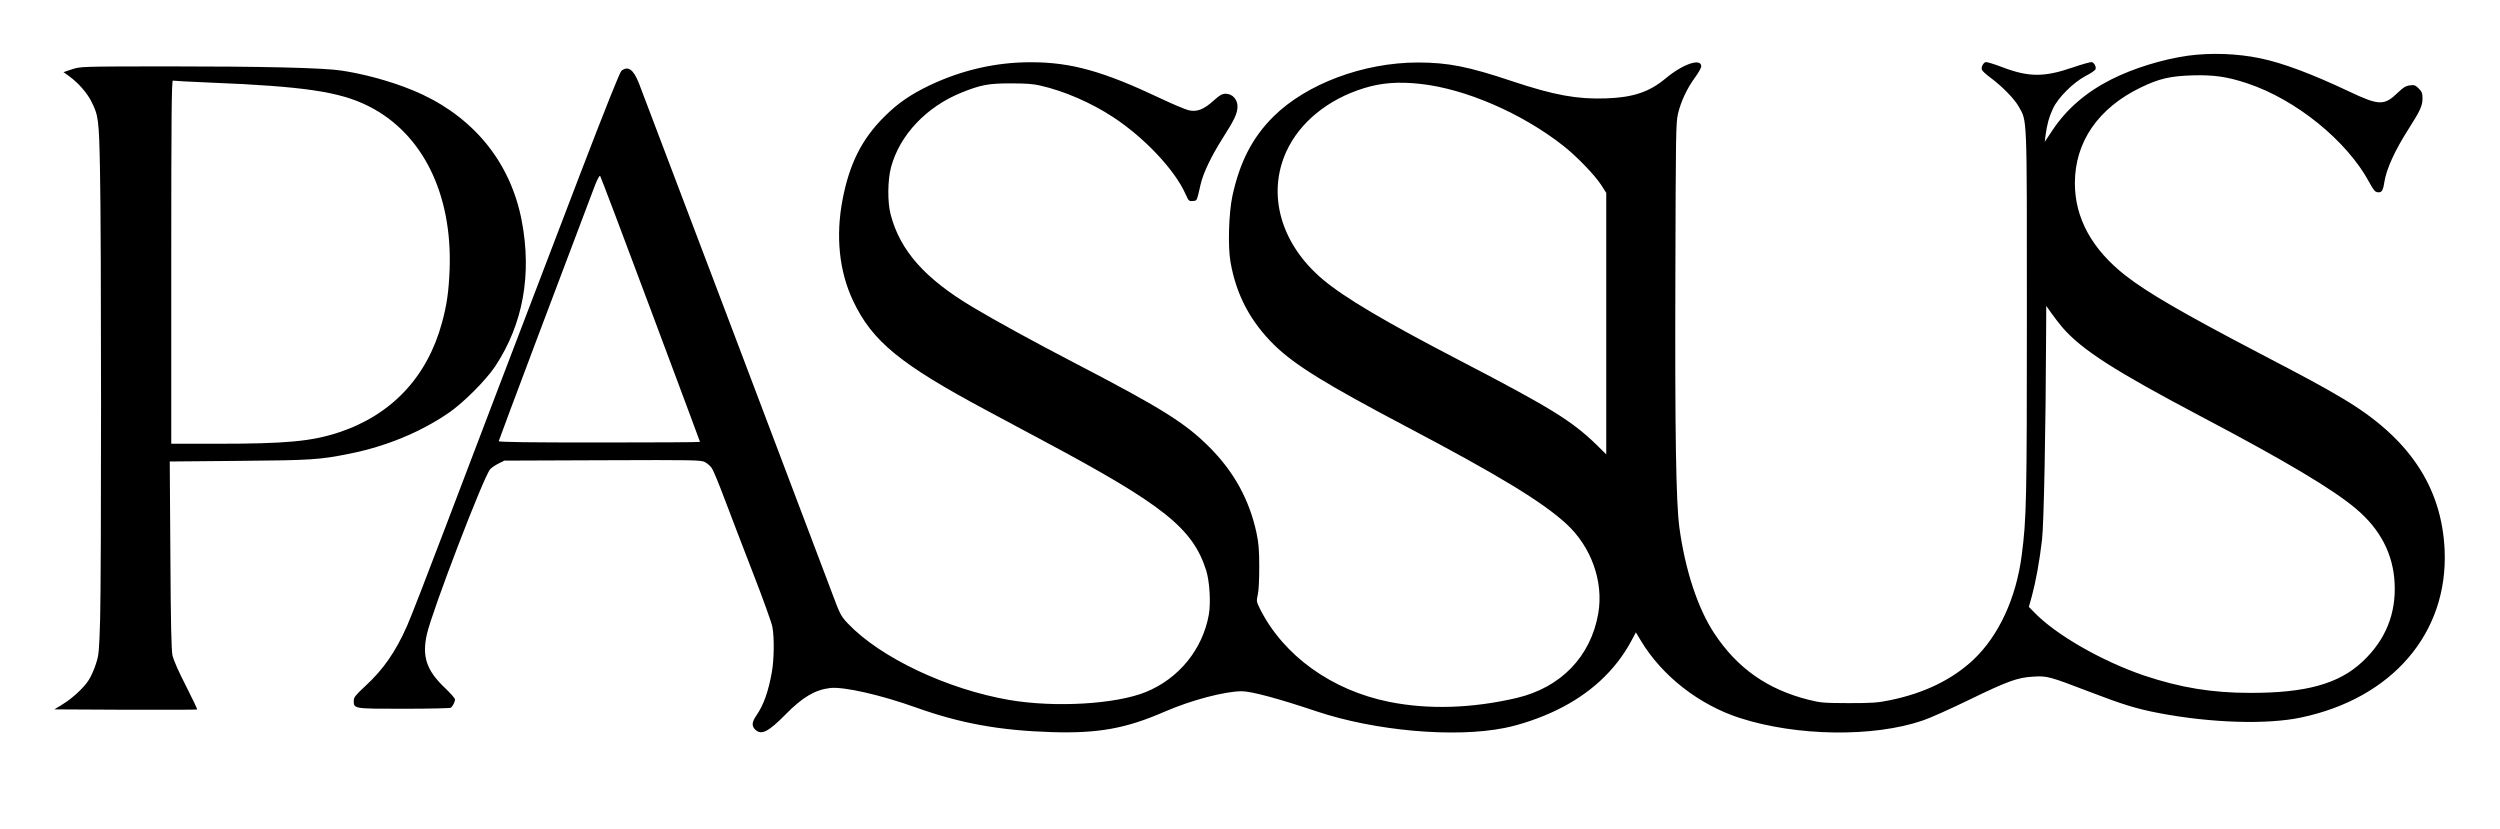 <?xml version="1.0" standalone="no"?>
<!DOCTYPE svg PUBLIC "-//W3C//DTD SVG 20010904//EN"
 "http://www.w3.org/TR/2001/REC-SVG-20010904/DTD/svg10.dtd">
<svg version="1.0" xmlns="http://www.w3.org/2000/svg"
 width="2000pt" height="663pt" viewBox="0 0 2000 663"
 preserveAspectRatio="xMidYMid meet">

<g transform="translate(0,663) scale(0.1,-0.1)"
fill="#000000" stroke="none">
<path d="M17507 6185 c-207 -29 -443 -102 -620 -192 -202 -103 -355 -236 -468
-406 l-61 -92 6 50 c12 89 28 149 59 215 40 88 164 211 263 263 40 20 75 44
78 53 7 18 -8 49 -28 57 -7 3 -77 -16 -155 -43 -230 -79 -353 -78 -569 5 -63
24 -120 41 -128 38 -20 -8 -36 -41 -29 -61 3 -9 33 -37 67 -62 93 -69 192
-169 226 -230 70 -123 67 -42 67 -1660 0 -1490 -3 -1637 -41 -1930 -44 -343
-183 -644 -385 -836 -171 -161 -396 -270 -671 -326 -97 -20 -143 -23 -328 -23
-200 1 -223 2 -322 27 -329 83 -571 253 -755 533 -130 197 -232 505 -278 845
-27 202 -36 749 -32 2015 3 1129 4 1226 21 1295 23 99 74 206 136 290 27 37
50 77 50 89 0 69 -146 20 -286 -97 -129 -108 -261 -152 -476 -159 -230 -8
-413 25 -750 137 -351 118 -516 150 -754 150 -436 0 -893 -171 -1157 -433
-168 -167 -269 -363 -328 -636 -29 -136 -37 -404 -15 -527 46 -263 159 -477
352 -666 165 -160 410 -311 1049 -648 746 -393 1095 -605 1287 -782 199 -184
298 -462 254 -716 -60 -345 -300 -593 -654 -676 -357 -83 -704 -94 -1018 -31
-459 92 -845 369 -1033 742 -30 60 -30 64 -19 115 8 32 12 122 12 223 0 136
-5 191 -22 272 -57 264 -179 487 -374 683 -196 197 -384 314 -1088 680 -304
158 -626 334 -805 441 -385 229 -585 454 -660 744 -26 98 -24 274 3 376 69
259 284 486 566 599 154 62 216 73 391 73 115 0 181 -4 235 -17 194 -44 408
-137 585 -253 254 -167 494 -423 580 -617 24 -54 27 -57 57 -54 35 3 31 -6 63
133 21 92 84 223 178 372 95 149 116 196 117 251 0 57 -41 102 -94 102 -29 0
-47 -10 -96 -54 -81 -73 -134 -93 -201 -78 -28 7 -130 50 -227 96 -454 215
-712 288 -1032 288 -281 1 -555 -62 -816 -186 -151 -73 -252 -142 -360 -250
-179 -178 -278 -375 -333 -660 -57 -295 -28 -577 84 -813 153 -324 377 -507
1075 -880 124 -66 326 -174 450 -241 961 -513 1193 -699 1300 -1037 27 -88 37
-254 21 -350 -49 -278 -239 -513 -504 -621 -241 -98 -727 -126 -1091 -64 -496
85 -1032 338 -1292 611 -58 62 -63 71 -131 254 -112 298 -1507 3981 -1542
4070 -44 111 -88 141 -140 98 -13 -12 -124 -289 -327 -818 -588 -1537 -808
-2115 -1074 -2815 -147 -388 -288 -751 -314 -808 -91 -206 -189 -347 -332
-479 -80 -74 -94 -92 -94 -118 0 -66 -3 -65 401 -65 200 0 369 4 375 8 15 10
34 47 34 67 0 8 -38 52 -84 95 -144 138 -181 248 -141 426 42 187 456 1267
507 1321 12 13 42 33 67 45 l46 23 785 3 c738 3 787 2 820 -15 19 -10 44 -32
55 -49 12 -17 61 -136 109 -265 49 -129 150 -394 226 -589 76 -196 143 -382
149 -415 16 -84 14 -258 -4 -361 -28 -156 -65 -262 -124 -348 -37 -53 -39 -85
-8 -114 48 -45 104 -17 242 123 134 137 236 197 357 211 107 12 404 -55 683
-155 361 -129 673 -185 1090 -198 374 -11 593 29 903 164 212 92 481 163 617
163 75 0 295 -59 595 -160 468 -157 1104 -214 1505 -134 128 25 291 81 420
144 264 128 466 314 593 548 l39 73 41 -68 c168 -280 465 -512 791 -617 455
-147 1070 -155 1463 -20 57 19 222 93 368 164 311 151 390 180 516 187 111 7
131 1 444 -119 271 -104 380 -138 563 -173 415 -79 862 -93 1136 -35 730 154
1177 676 1148 1340 -23 507 -287 900 -815 1212 -168 100 -282 161 -682 370
-602 315 -882 478 -1055 613 -269 210 -406 460 -406 740 0 329 187 601 527
765 146 71 238 92 414 97 170 5 276 -10 436 -63 391 -129 800 -461 978 -792
34 -63 46 -78 68 -80 31 -4 42 12 52 77 17 109 82 253 198 435 90 141 108 180
108 239 0 41 -5 53 -30 79 -27 27 -36 30 -72 25 -32 -4 -52 -17 -92 -55 -112
-109 -152 -108 -393 6 -296 140 -532 229 -713 266 -182 38 -391 45 -573 21z
m-6145 -226 c360 -39 810 -233 1143 -494 106 -83 253 -235 304 -314 l41 -64 0
-1046 0 -1046 -77 76 c-199 193 -366 296 -1089 672 -605 314 -929 506 -1102
652 -334 281 -448 678 -292 1021 106 234 333 420 623 509 139 43 274 53 449
34z m-6158 -1802 c218 -582 396 -1060 396 -1062 0 -3 -362 -5 -805 -5 -563 0
-805 3 -805 11 0 8 585 1561 770 2047 18 46 36 80 41 75 4 -4 186 -484 403
-1066z m11294 -145 c154 -179 417 -348 1107 -712 679 -358 1056 -582 1243
-740 195 -164 298 -364 309 -596 12 -245 -73 -455 -257 -627 -189 -178 -453
-251 -900 -250 -305 0 -557 42 -845 138 -339 115 -709 327 -882 507 l-42 43
25 90 c31 116 60 275 80 445 15 126 30 889 33 1669 l1 204 41 -58 c22 -32 62
-83 87 -113z"/>
<path d="M577 6076 l-69 -23 51 -37 c69 -51 137 -129 171 -196 58 -115 62
-143 70 -555 11 -495 11 -3228 1 -3590 -8 -260 -10 -285 -34 -357 -13 -43 -39
-100 -57 -128 -40 -63 -131 -147 -212 -196 l-63 -39 569 -3 c313 -1 571 0 573
2 3 2 -38 87 -89 188 -58 112 -99 206 -108 243 -9 45 -14 244 -17 807 l-5 746
553 5 c583 5 646 9 888 58 289 58 561 170 786 323 118 79 304 266 377 376 222
337 294 732 212 1163 -86 452 -365 808 -795 1011 -179 84 -423 157 -644 191
-146 23 -639 34 -1415 34 -672 -1 -675 -1 -743 -23z m1088 -106 c771 -31 1053
-73 1285 -190 430 -217 669 -699 647 -1305 -7 -176 -22 -283 -61 -426 -118
-435 -403 -738 -825 -878 -219 -72 -419 -91 -978 -91 l-363 0 0 1455 c0 1159
3 1454 13 1450 6 -2 134 -9 282 -15z"/>
</g>
</svg>
